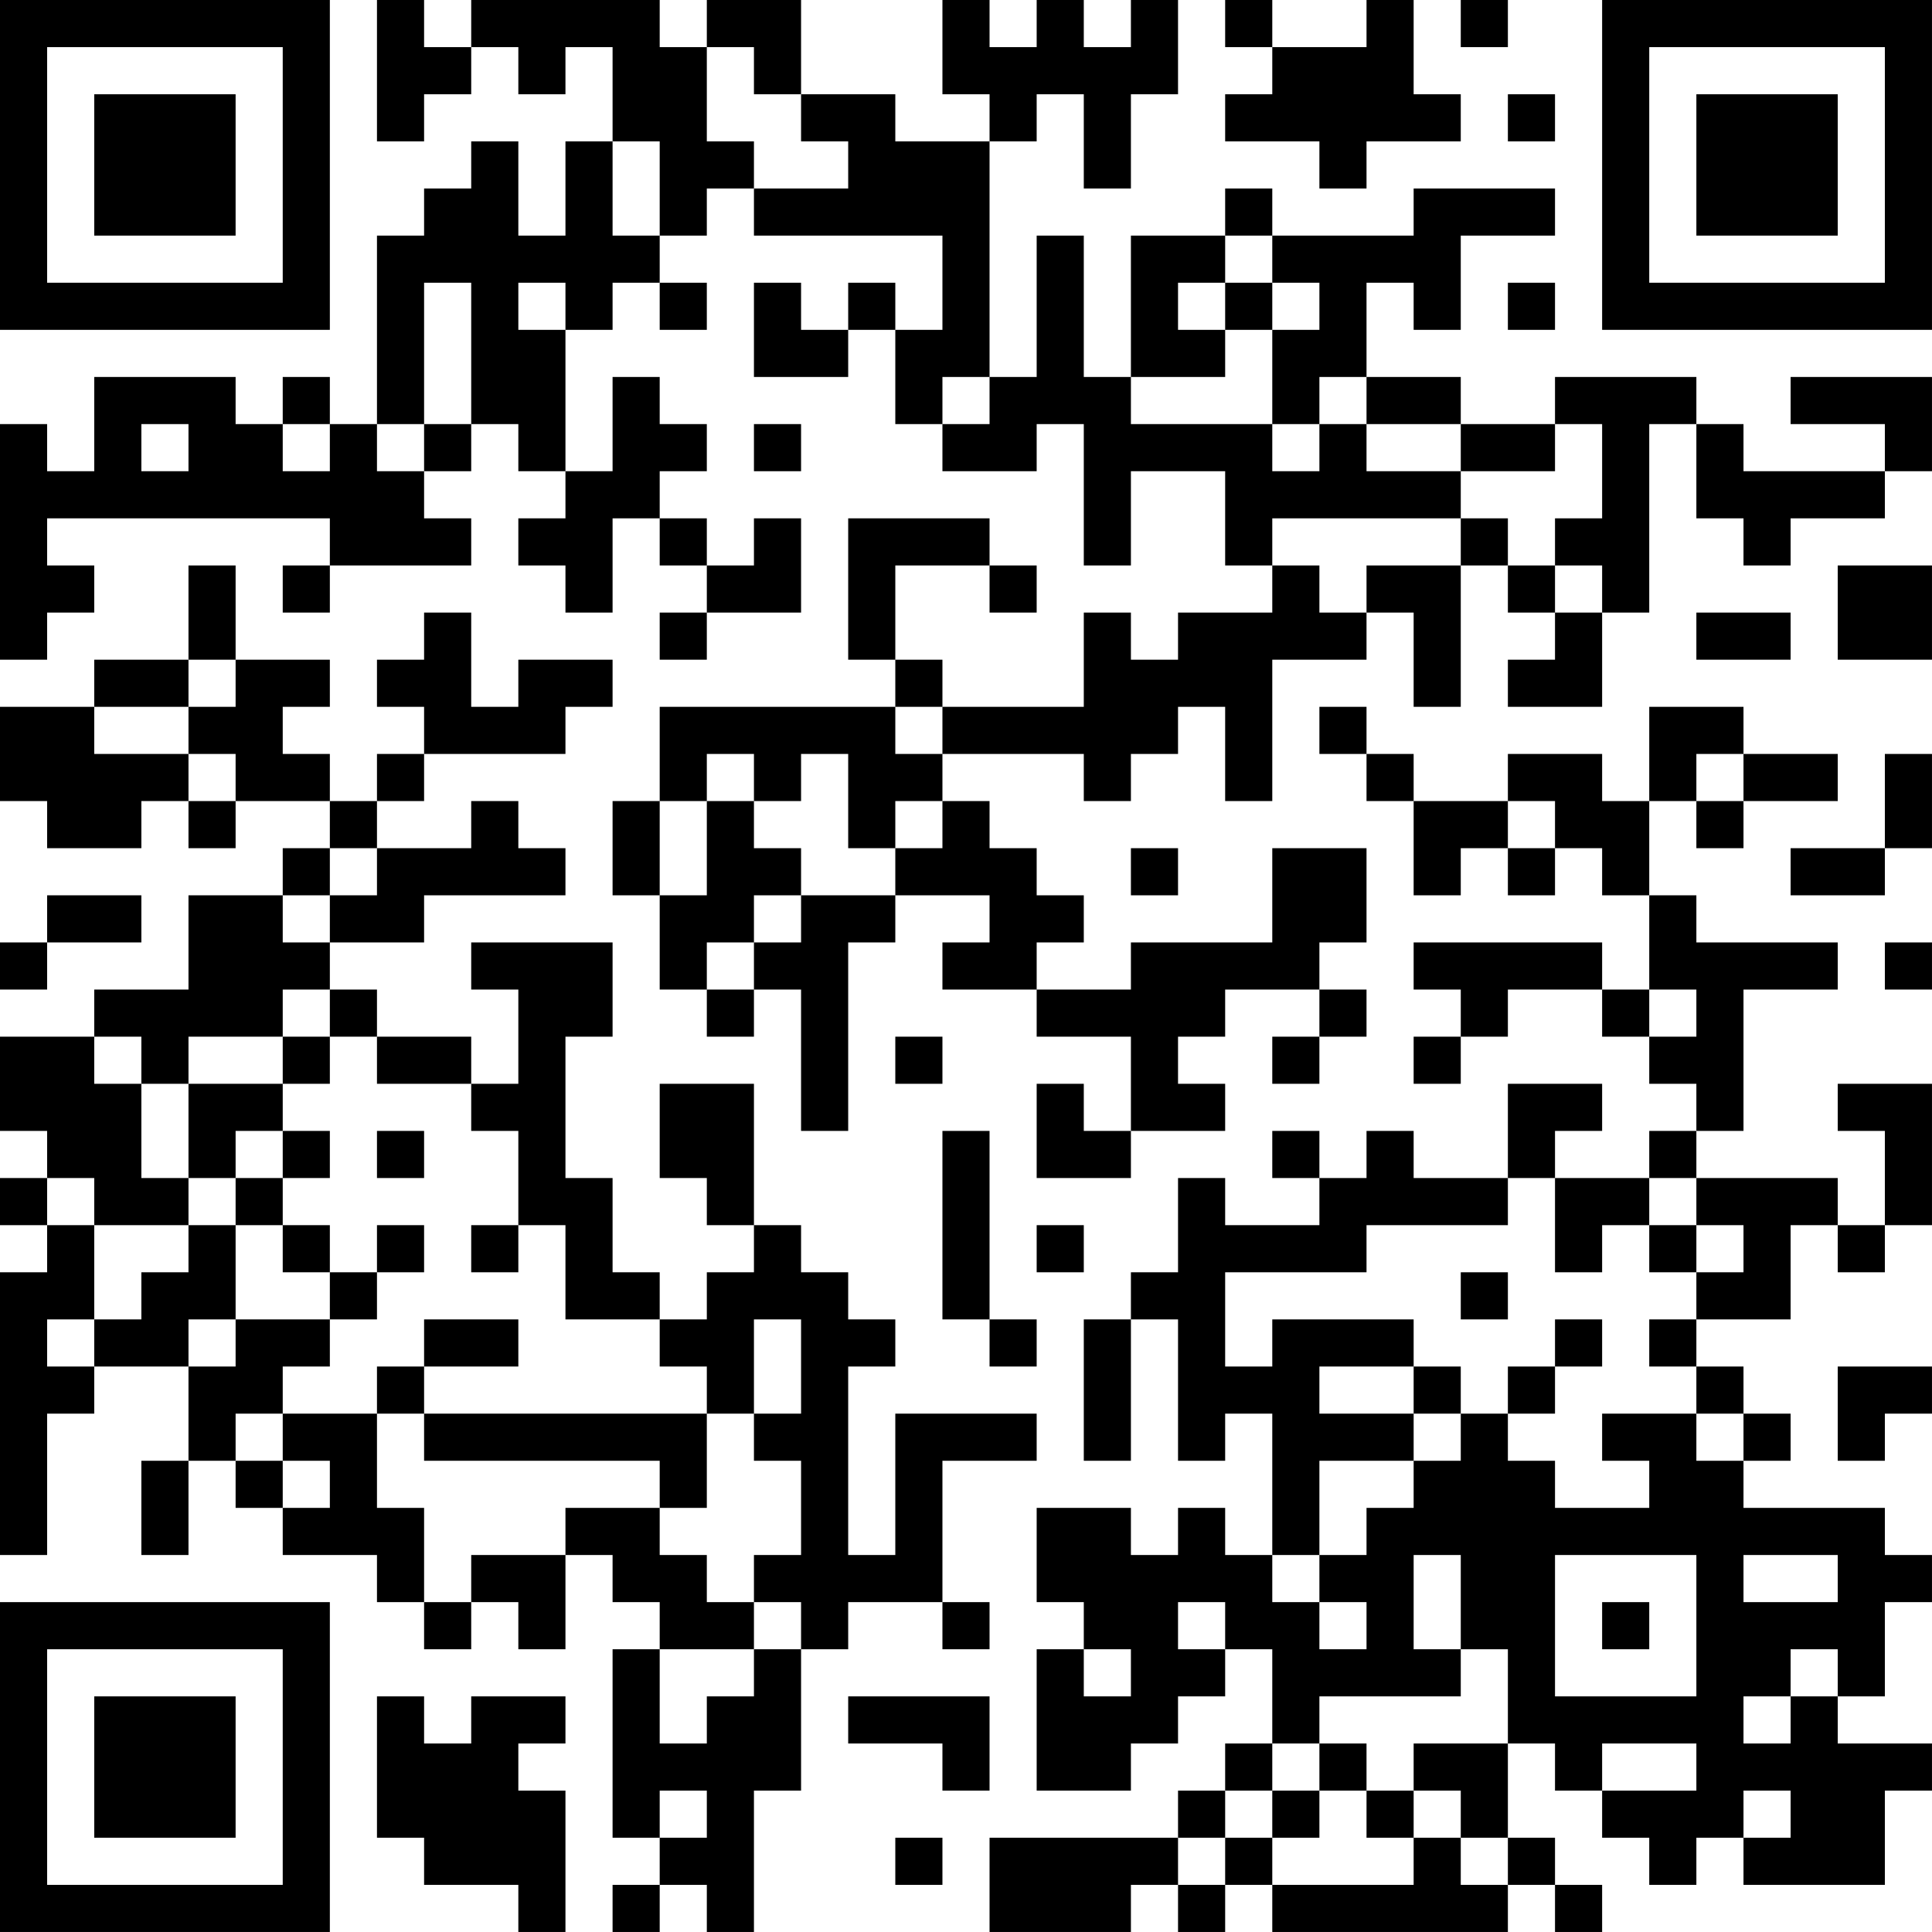 <?xml version="1.0" encoding="UTF-8"?>
<svg xmlns="http://www.w3.org/2000/svg" version="1.1" width="200" height="200" viewBox="0 0 200 200"><rect x="0" y="0" width="200" height="200" fill="#ffffff"/><g transform="scale(4.878)"><g transform="translate(0,0)"><path fill-rule="evenodd" d="M8 0L8 3L9 3L9 2L10 2L10 1L11 1L11 2L12 2L12 1L13 1L13 3L12 3L12 5L11 5L11 3L10 3L10 4L9 4L9 5L8 5L8 9L7 9L7 8L6 8L6 9L5 9L5 8L2 8L2 10L1 10L1 9L0 9L0 14L1 14L1 13L2 13L2 12L1 12L1 11L7 11L7 12L6 12L6 13L7 13L7 12L10 12L10 11L9 11L9 10L10 10L10 9L11 9L11 10L12 10L12 11L11 11L11 12L12 12L12 13L13 13L13 11L14 11L14 12L15 12L15 13L14 13L14 14L15 14L15 13L17 13L17 11L16 11L16 12L15 12L15 11L14 11L14 10L15 10L15 9L14 9L14 8L13 8L13 10L12 10L12 7L13 7L13 6L14 6L14 7L15 7L15 6L14 6L14 5L15 5L15 4L16 4L16 5L20 5L20 7L19 7L19 6L18 6L18 7L17 7L17 6L16 6L16 8L18 8L18 7L19 7L19 9L20 9L20 10L22 10L22 9L23 9L23 12L24 12L24 10L26 10L26 12L27 12L27 13L25 13L25 14L24 14L24 13L23 13L23 15L20 15L20 14L19 14L19 12L21 12L21 13L22 13L22 12L21 12L21 11L18 11L18 14L19 14L19 15L14 15L14 17L13 17L13 19L14 19L14 21L15 21L15 22L16 22L16 21L17 21L17 24L18 24L18 20L19 20L19 19L21 19L21 20L20 20L20 21L22 21L22 22L24 22L24 24L23 24L23 23L22 23L22 25L24 25L24 24L26 24L26 23L25 23L25 22L26 22L26 21L28 21L28 22L27 22L27 23L28 23L28 22L29 22L29 21L28 21L28 20L29 20L29 18L27 18L27 20L24 20L24 21L22 21L22 20L23 20L23 19L22 19L22 18L21 18L21 17L20 17L20 16L23 16L23 17L24 17L24 16L25 16L25 15L26 15L26 17L27 17L27 14L29 14L29 13L30 13L30 15L31 15L31 12L32 12L32 13L33 13L33 14L32 14L32 15L34 15L34 13L35 13L35 9L36 9L36 11L37 11L37 12L38 12L38 11L40 11L40 10L41 10L41 8L38 8L38 9L40 9L40 10L37 10L37 9L36 9L36 8L33 8L33 9L31 9L31 8L29 8L29 6L30 6L30 7L31 7L31 5L33 5L33 4L30 4L30 5L27 5L27 4L26 4L26 5L24 5L24 8L23 8L23 5L22 5L22 8L21 8L21 3L22 3L22 2L23 2L23 4L24 4L24 2L25 2L25 0L24 0L24 1L23 1L23 0L22 0L22 1L21 1L21 0L20 0L20 2L21 2L21 3L19 3L19 2L17 2L17 0L15 0L15 1L14 1L14 0L10 0L10 1L9 1L9 0ZM26 0L26 1L27 1L27 2L26 2L26 3L28 3L28 4L29 4L29 3L31 3L31 2L30 2L30 0L29 0L29 1L27 1L27 0ZM31 0L31 1L32 1L32 0ZM15 1L15 3L16 3L16 4L18 4L18 3L17 3L17 2L16 2L16 1ZM32 2L32 3L33 3L33 2ZM13 3L13 5L14 5L14 3ZM26 5L26 6L25 6L25 7L26 7L26 8L24 8L24 9L27 9L27 10L28 10L28 9L29 9L29 10L31 10L31 11L27 11L27 12L28 12L28 13L29 13L29 12L31 12L31 11L32 11L32 12L33 12L33 13L34 13L34 12L33 12L33 11L34 11L34 9L33 9L33 10L31 10L31 9L29 9L29 8L28 8L28 9L27 9L27 7L28 7L28 6L27 6L27 5ZM9 6L9 9L8 9L8 10L9 10L9 9L10 9L10 6ZM11 6L11 7L12 7L12 6ZM26 6L26 7L27 7L27 6ZM32 6L32 7L33 7L33 6ZM20 8L20 9L21 9L21 8ZM3 9L3 10L4 10L4 9ZM6 9L6 10L7 10L7 9ZM16 9L16 10L17 10L17 9ZM4 12L4 14L2 14L2 15L0 15L0 17L1 17L1 18L3 18L3 17L4 17L4 18L5 18L5 17L7 17L7 18L6 18L6 19L4 19L4 21L2 21L2 22L0 22L0 24L1 24L1 25L0 25L0 26L1 26L1 27L0 27L0 33L1 33L1 30L2 30L2 29L4 29L4 31L3 31L3 33L4 33L4 31L5 31L5 32L6 32L6 33L8 33L8 34L9 34L9 35L10 35L10 34L11 34L11 35L12 35L12 33L13 33L13 34L14 34L14 35L13 35L13 39L14 39L14 40L13 40L13 41L14 41L14 40L15 40L15 41L16 41L16 38L17 38L17 35L18 35L18 34L20 34L20 35L21 35L21 34L20 34L20 31L22 31L22 30L19 30L19 33L18 33L18 29L19 29L19 28L18 28L18 27L17 27L17 26L16 26L16 23L14 23L14 25L15 25L15 26L16 26L16 27L15 27L15 28L14 28L14 27L13 27L13 25L12 25L12 22L13 22L13 20L10 20L10 21L11 21L11 23L10 23L10 22L8 22L8 21L7 21L7 20L9 20L9 19L12 19L12 18L11 18L11 17L10 17L10 18L8 18L8 17L9 17L9 16L12 16L12 15L13 15L13 14L11 14L11 15L10 15L10 13L9 13L9 14L8 14L8 15L9 15L9 16L8 16L8 17L7 17L7 16L6 16L6 15L7 15L7 14L5 14L5 12ZM39 12L39 14L41 14L41 12ZM36 13L36 14L38 14L38 13ZM4 14L4 15L2 15L2 16L4 16L4 17L5 17L5 16L4 16L4 15L5 15L5 14ZM19 15L19 16L20 16L20 15ZM28 15L28 16L29 16L29 17L30 17L30 19L31 19L31 18L32 18L32 19L33 19L33 18L34 18L34 19L35 19L35 21L34 21L34 20L30 20L30 21L31 21L31 22L30 22L30 23L31 23L31 22L32 22L32 21L34 21L34 22L35 22L35 23L36 23L36 24L35 24L35 25L33 25L33 24L34 24L34 23L32 23L32 25L30 25L30 24L29 24L29 25L28 25L28 24L27 24L27 25L28 25L28 26L26 26L26 25L25 25L25 27L24 27L24 28L23 28L23 31L24 31L24 28L25 28L25 31L26 31L26 30L27 30L27 33L26 33L26 32L25 32L25 33L24 33L24 32L22 32L22 34L23 34L23 35L22 35L22 38L24 38L24 37L25 37L25 36L26 36L26 35L27 35L27 37L26 37L26 38L25 38L25 39L21 39L21 41L24 41L24 40L25 40L25 41L26 41L26 40L27 40L27 41L32 41L32 40L33 40L33 41L34 41L34 40L33 40L33 39L32 39L32 37L33 37L33 38L34 38L34 39L35 39L35 40L36 40L36 39L37 39L37 40L40 40L40 38L41 38L41 37L39 37L39 36L40 36L40 34L41 34L41 33L40 33L40 32L37 32L37 31L38 31L38 30L37 30L37 29L36 29L36 28L38 28L38 26L39 26L39 27L40 27L40 26L41 26L41 23L39 23L39 24L40 24L40 26L39 26L39 25L36 25L36 24L37 24L37 21L39 21L39 20L36 20L36 19L35 19L35 17L36 17L36 18L37 18L37 17L39 17L39 16L37 16L37 15L35 15L35 17L34 17L34 16L32 16L32 17L30 17L30 16L29 16L29 15ZM15 16L15 17L14 17L14 19L15 19L15 17L16 17L16 18L17 18L17 19L16 19L16 20L15 20L15 21L16 21L16 20L17 20L17 19L19 19L19 18L20 18L20 17L19 17L19 18L18 18L18 16L17 16L17 17L16 17L16 16ZM36 16L36 17L37 17L37 16ZM40 16L40 18L38 18L38 19L40 19L40 18L41 18L41 16ZM32 17L32 18L33 18L33 17ZM7 18L7 19L6 19L6 20L7 20L7 19L8 19L8 18ZM24 18L24 19L25 19L25 18ZM1 19L1 20L0 20L0 21L1 21L1 20L3 20L3 19ZM40 20L40 21L41 21L41 20ZM6 21L6 22L4 22L4 23L3 23L3 22L2 22L2 23L3 23L3 25L4 25L4 26L2 26L2 25L1 25L1 26L2 26L2 28L1 28L1 29L2 29L2 28L3 28L3 27L4 27L4 26L5 26L5 28L4 28L4 29L5 29L5 28L7 28L7 29L6 29L6 30L5 30L5 31L6 31L6 32L7 32L7 31L6 31L6 30L8 30L8 32L9 32L9 34L10 34L10 33L12 33L12 32L14 32L14 33L15 33L15 34L16 34L16 35L14 35L14 37L15 37L15 36L16 36L16 35L17 35L17 34L16 34L16 33L17 33L17 31L16 31L16 30L17 30L17 28L16 28L16 30L15 30L15 29L14 29L14 28L12 28L12 26L11 26L11 24L10 24L10 23L8 23L8 22L7 22L7 21ZM35 21L35 22L36 22L36 21ZM6 22L6 23L4 23L4 25L5 25L5 26L6 26L6 27L7 27L7 28L8 28L8 27L9 27L9 26L8 26L8 27L7 27L7 26L6 26L6 25L7 25L7 24L6 24L6 23L7 23L7 22ZM19 22L19 23L20 23L20 22ZM5 24L5 25L6 25L6 24ZM8 24L8 25L9 25L9 24ZM20 24L20 28L21 28L21 29L22 29L22 28L21 28L21 24ZM32 25L32 26L29 26L29 27L26 27L26 29L27 29L27 28L30 28L30 29L28 29L28 30L30 30L30 31L28 31L28 33L27 33L27 34L28 34L28 35L29 35L29 34L28 34L28 33L29 33L29 32L30 32L30 31L31 31L31 30L32 30L32 31L33 31L33 32L35 32L35 31L34 31L34 30L36 30L36 31L37 31L37 30L36 30L36 29L35 29L35 28L36 28L36 27L37 27L37 26L36 26L36 25L35 25L35 26L34 26L34 27L33 27L33 25ZM10 26L10 27L11 27L11 26ZM22 26L22 27L23 27L23 26ZM35 26L35 27L36 27L36 26ZM31 27L31 28L32 28L32 27ZM9 28L9 29L8 29L8 30L9 30L9 31L14 31L14 32L15 32L15 30L9 30L9 29L11 29L11 28ZM33 28L33 29L32 29L32 30L33 30L33 29L34 29L34 28ZM30 29L30 30L31 30L31 29ZM39 29L39 31L40 31L40 30L41 30L41 29ZM30 33L30 35L31 35L31 36L28 36L28 37L27 37L27 38L26 38L26 39L25 39L25 40L26 40L26 39L27 39L27 40L30 40L30 39L31 39L31 40L32 40L32 39L31 39L31 38L30 38L30 37L32 37L32 35L31 35L31 33ZM33 33L33 36L36 36L36 33ZM37 33L37 34L39 34L39 33ZM25 34L25 35L26 35L26 34ZM34 34L34 35L35 35L35 34ZM23 35L23 36L24 36L24 35ZM38 35L38 36L37 36L37 37L38 37L38 36L39 36L39 35ZM8 36L8 39L9 39L9 40L11 40L11 41L12 41L12 38L11 38L11 37L12 37L12 36L10 36L10 37L9 37L9 36ZM18 36L18 37L20 37L20 38L21 38L21 36ZM28 37L28 38L27 38L27 39L28 39L28 38L29 38L29 39L30 39L30 38L29 38L29 37ZM34 37L34 38L36 38L36 37ZM14 38L14 39L15 39L15 38ZM37 38L37 39L38 39L38 38ZM19 39L19 40L20 40L20 39ZM0 0L0 7L7 7L7 0ZM1 1L1 6L6 6L6 1ZM2 2L2 5L5 5L5 2ZM34 0L34 7L41 7L41 0ZM35 1L35 6L40 6L40 1ZM36 2L36 5L39 5L39 2ZM0 34L0 41L7 41L7 34ZM1 35L1 40L6 40L6 35ZM2 36L2 39L5 39L5 36Z" fill="#000000"/></g></g></svg>
